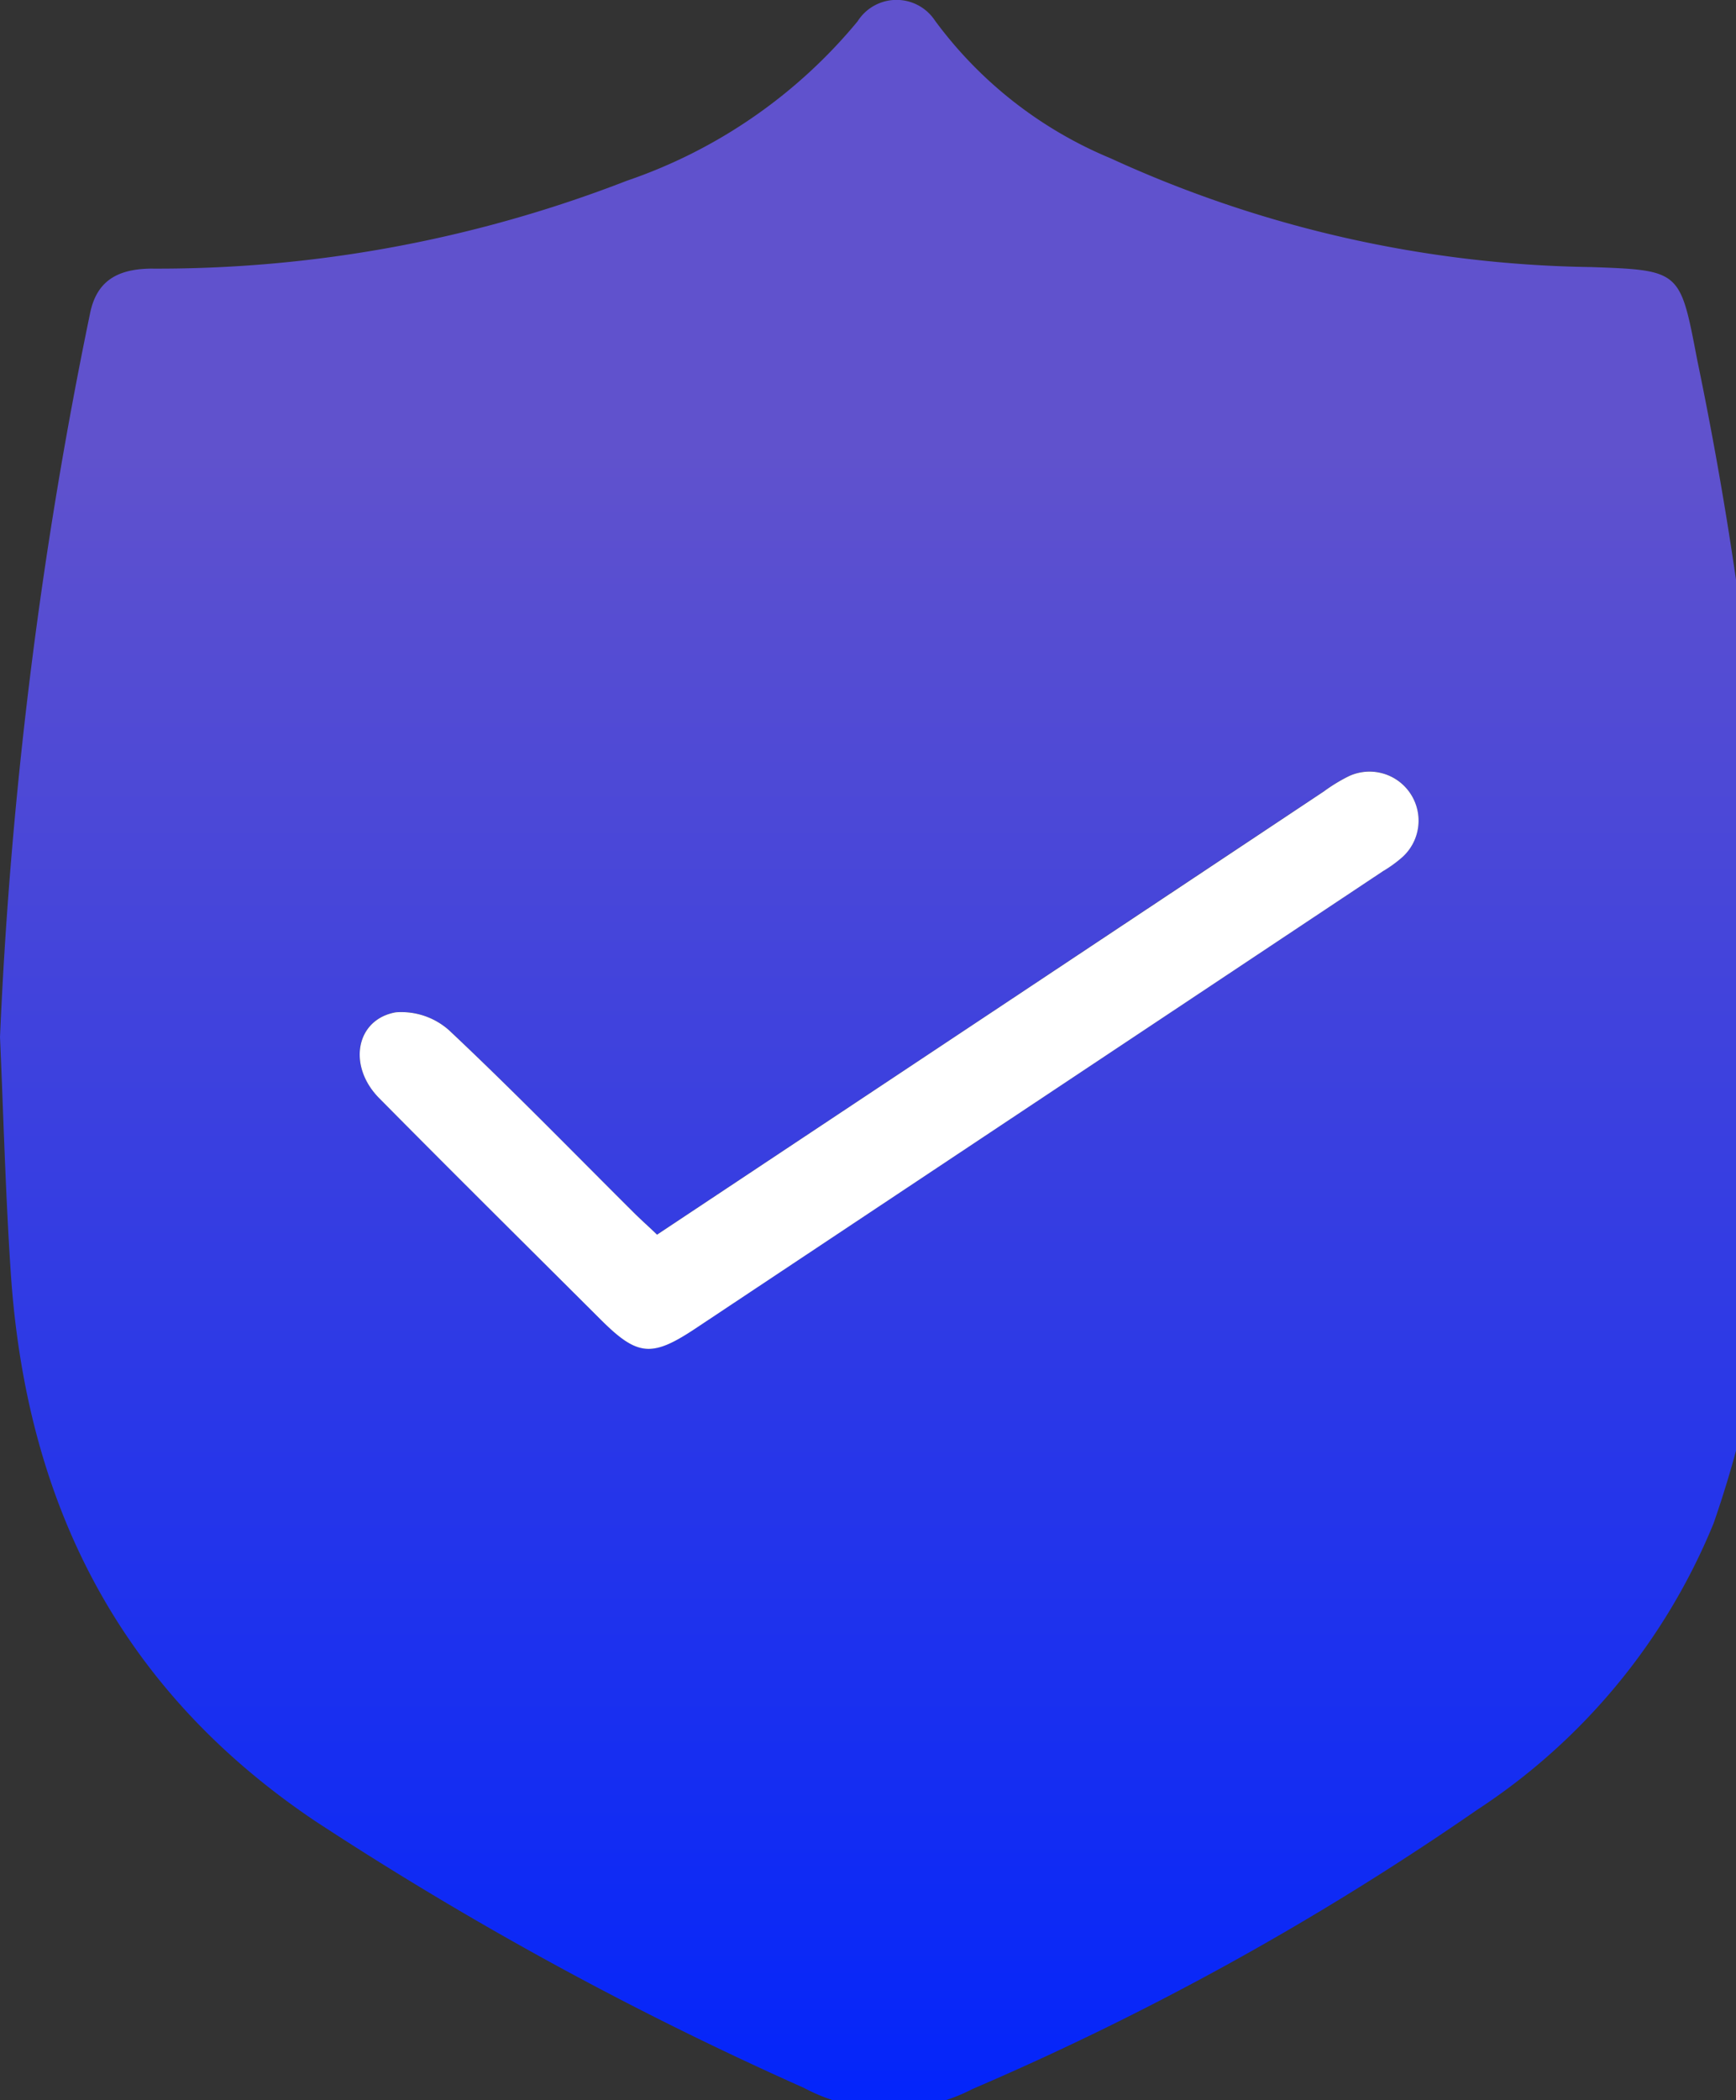 <svg xmlns="http://www.w3.org/2000/svg" xmlns:xlink="http://www.w3.org/1999/xlink" width="43" height="52" viewBox="0 0 43 52"><rect x="0" y="0" width="43" height="52" fill="#333333" stroke="none"/><defs><style>.a{fill:url(#a);}.b{fill:#fff;}</style><linearGradient id="a" x1="0.5" y1="0.208" x2="0.5" y2="1" gradientUnits="objectBoundingBox"><stop offset="0" stop-color="#6052cd"/><stop offset="1" stop-color="#0425fa"/></linearGradient></defs><g transform="translate(-180 -300)"><path class="a" d="M1362.39,400.7a112.154,112.154,0,0,1,2.23-17.915c.162-.81.681-1.1,1.5-1.112a32.109,32.109,0,0,0,11.8-2.177,12.747,12.747,0,0,0,5.713-3.947,1.141,1.141,0,0,1,1.916-.017,10.3,10.3,0,0,0,4.349,3.409,29.529,29.529,0,0,0,11.913,2.694c2.22.078,2.195.093,2.62,2.307a91.867,91.867,0,0,1,1.905,20.333,27.183,27.183,0,0,1-1.5,8.462,15.47,15.47,0,0,1-5.864,7.1,71.375,71.375,0,0,1-12.49,6.907,4.5,4.5,0,0,1-4.182-.028,85.638,85.638,0,0,1-12.113-6.611c-4.855-3.269-7.154-7.879-7.531-13.582C1362.527,404.59,1362.476,402.645,1362.39,400.7Zm16.275,4.89c-.22-.208-.415-.383-.6-.568-1.512-1.5-3-3.033-4.551-4.491a1.779,1.779,0,0,0-1.326-.446c-.991.181-1.192,1.331-.408,2.124,1.818,1.837,3.655,3.656,5.485,5.481.912.91,1.263.946,2.351.223q8.516-5.659,17.029-11.323a3.138,3.138,0,0,0,.454-.325,1.215,1.215,0,0,0-1.306-2.024,4.181,4.181,0,0,0-.612.374q-3.86,2.563-7.717,5.13Z" transform="translate(-1182.39 -75.022)"/><path class="b" d="M1425.416,505.778l8.8-5.845q3.859-2.564,7.717-5.13a4.178,4.178,0,0,1,.612-.374,1.215,1.215,0,0,1,1.306,2.024,3.129,3.129,0,0,1-.454.325q-8.514,5.663-17.029,11.323c-1.088.723-1.438.687-2.351-.223-1.83-1.825-3.667-3.643-5.485-5.481-.784-.793-.583-1.944.408-2.124a1.778,1.778,0,0,1,1.326.446c1.553,1.459,3.04,2.988,4.551,4.491C1425,505.394,1425.2,505.57,1425.416,505.778Z" transform="translate(-1229.141 -175.208)"/></g></svg>
